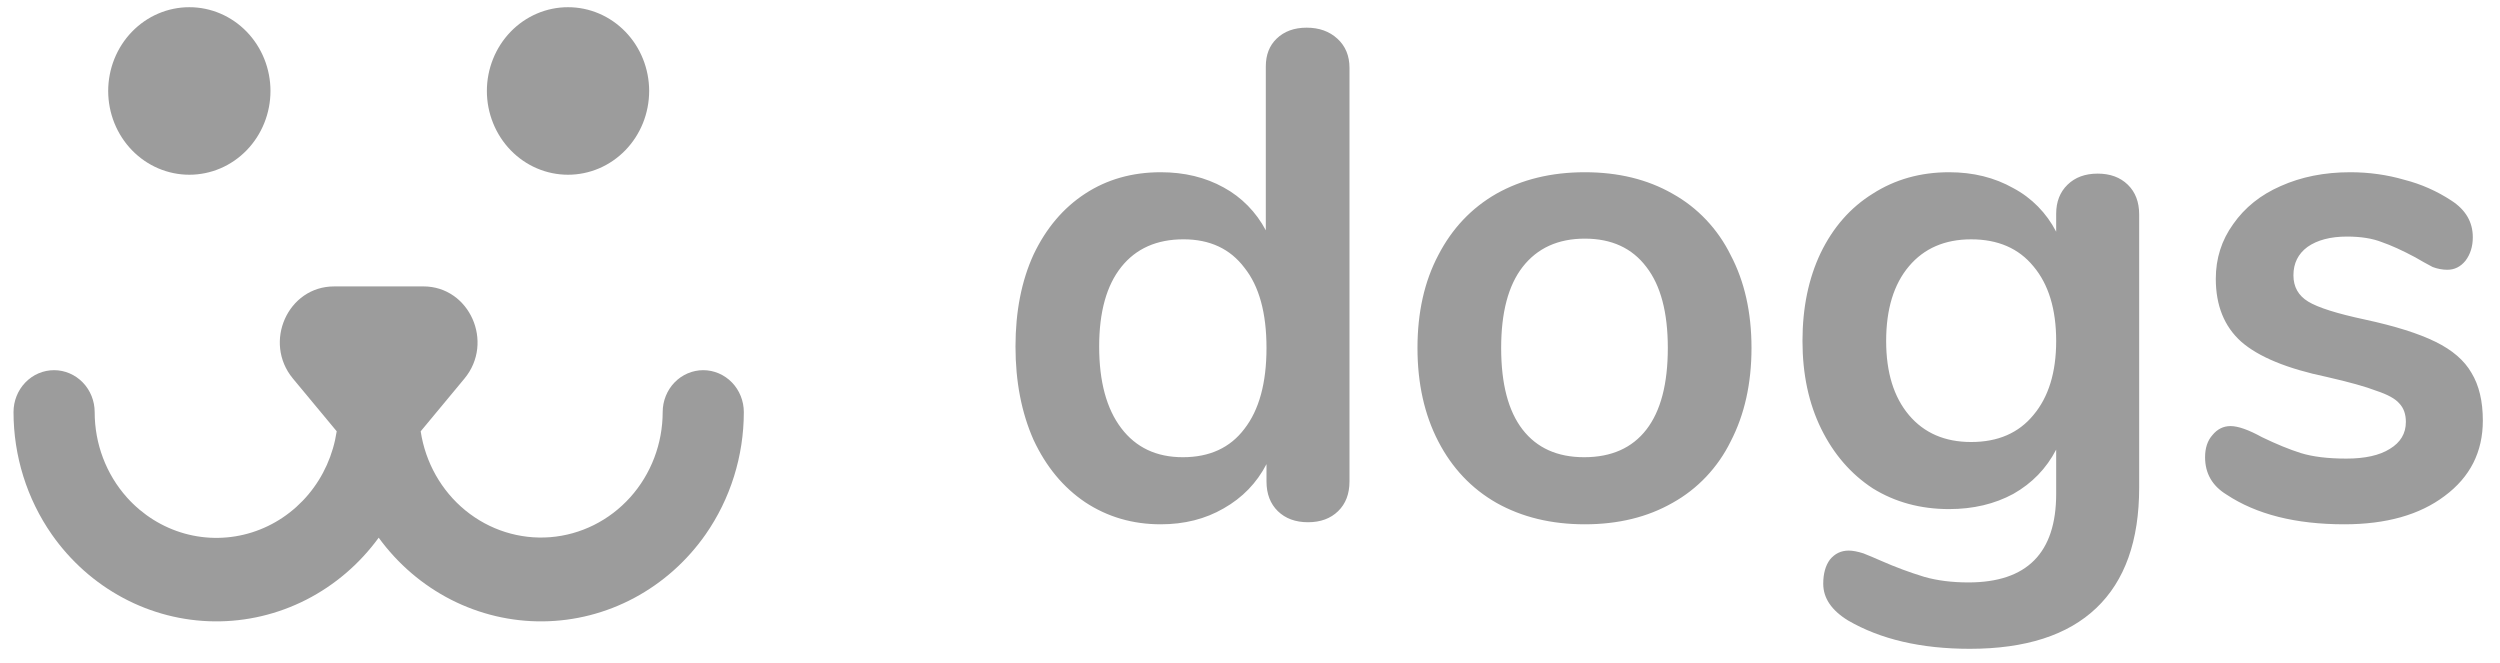 <svg width="132" height="35" viewBox="0 0 132 35" fill="none" xmlns="http://www.w3.org/2000/svg">
<path fill-rule="evenodd" clip-rule="evenodd" d="M19.995 15.122H22.354C24.793 15.122 26.11 18.076 24.522 19.99L22.212 22.773C22.462 24.422 23.305 25.914 24.573 26.95C25.842 27.986 27.442 28.491 29.055 28.363C30.668 28.235 32.174 27.483 33.275 26.259C34.375 25.035 34.988 23.427 34.99 21.757C34.99 21.466 35.045 21.178 35.153 20.91C35.261 20.641 35.418 20.397 35.617 20.192C35.816 19.986 36.052 19.824 36.312 19.713C36.572 19.602 36.851 19.545 37.132 19.545C37.7 19.546 38.244 19.779 38.646 20.193C39.047 20.608 39.273 21.17 39.274 21.757C39.274 24.077 38.567 26.339 37.253 28.221C36.269 29.627 34.979 30.774 33.487 31.571C31.996 32.368 30.344 32.792 28.665 32.808C26.986 32.825 25.326 32.433 23.82 31.666C22.315 30.898 21.004 29.776 19.995 28.39C18.985 29.776 17.674 30.898 16.169 31.666C14.663 32.433 13.003 32.825 11.324 32.808C9.645 32.792 7.993 32.368 6.502 31.571C5.01 30.774 3.72 29.627 2.736 28.221C1.422 26.339 0.714 24.077 0.714 21.757C0.714 21.466 0.769 21.178 0.877 20.909C0.984 20.641 1.142 20.397 1.341 20.192C1.54 19.986 1.776 19.823 2.036 19.712C2.296 19.602 2.575 19.545 2.856 19.545C3.424 19.546 3.968 19.779 4.37 20.193C4.772 20.608 4.998 21.17 4.999 21.757C4.996 23.43 5.606 25.042 6.706 26.27C7.527 27.186 8.582 27.845 9.749 28.171C10.916 28.496 12.148 28.475 13.304 28.11C14.46 27.745 15.493 27.05 16.284 26.106C17.076 25.162 17.593 24.006 17.778 22.772L15.467 19.989C13.879 18.076 15.196 15.123 17.638 15.123H19.995V15.122Z" fill="#9C9C9C"/>
<path d="M29.991 9.226C30.553 9.226 31.11 9.112 31.63 8.89C32.15 8.668 32.622 8.342 33.02 7.932C33.418 7.521 33.733 7.033 33.949 6.497C34.164 5.96 34.275 5.384 34.276 4.803C34.275 4.222 34.164 3.647 33.949 3.11C33.733 2.573 33.418 2.085 33.02 1.675C32.622 1.264 32.15 0.938 31.63 0.716C31.11 0.494 30.553 0.38 29.991 0.381C29.428 0.38 28.872 0.494 28.352 0.716C27.832 0.939 27.36 1.264 26.962 1.675C26.565 2.086 26.249 2.573 26.034 3.11C25.818 3.647 25.707 4.222 25.707 4.803C25.707 5.384 25.818 5.96 26.034 6.496C26.249 7.033 26.565 7.521 26.962 7.931C27.36 8.342 27.832 8.668 28.352 8.89C28.872 9.112 29.428 9.226 29.991 9.226V9.226ZM9.997 9.226C10.559 9.226 11.116 9.112 11.636 8.89C12.156 8.668 12.628 8.342 13.026 7.931C13.423 7.521 13.739 7.033 13.954 6.496C14.17 5.96 14.281 5.384 14.281 4.803C14.281 4.222 14.17 3.647 13.954 3.11C13.739 2.573 13.423 2.086 13.026 1.675C12.628 1.264 12.156 0.939 11.636 0.716C11.116 0.494 10.559 0.38 9.997 0.381C9.435 0.38 8.878 0.494 8.358 0.716C7.838 0.938 7.366 1.264 6.968 1.675C6.57 2.085 6.255 2.573 6.039 3.11C5.824 3.647 5.713 4.222 5.712 4.803C5.713 5.384 5.824 5.96 6.039 6.497C6.255 7.033 6.57 7.521 6.968 7.932C7.366 8.342 7.838 8.668 8.358 8.89C8.878 9.112 9.435 9.226 9.997 9.226V9.226ZM68.992 1.461C69.652 1.461 70.194 1.656 70.617 2.045C71.041 2.435 71.253 2.946 71.253 3.58V25.419C71.253 26.077 71.053 26.6 70.652 26.99C70.253 27.379 69.722 27.574 69.063 27.574C68.403 27.574 67.873 27.379 67.472 26.991C67.072 26.6 66.871 26.077 66.871 25.42V24.506C66.353 25.504 65.599 26.283 64.609 26.843C63.643 27.403 62.536 27.683 61.287 27.683C59.802 27.683 58.472 27.294 57.294 26.515C56.139 25.736 55.232 24.64 54.572 23.227C53.936 21.792 53.618 20.148 53.618 18.298C53.618 16.447 53.936 14.828 54.572 13.44C55.232 12.053 56.139 10.981 57.294 10.226C58.448 9.472 59.779 9.094 61.287 9.094C62.536 9.094 63.643 9.362 64.61 9.898C65.551 10.409 66.326 11.197 66.835 12.162V3.506C66.835 2.898 67.024 2.411 67.401 2.045C67.802 1.656 68.332 1.461 68.992 1.461ZM62.453 24.141C63.867 24.141 64.951 23.642 65.705 22.643C66.482 21.645 66.871 20.22 66.871 18.371C66.871 16.52 66.482 15.107 65.705 14.135C64.951 13.136 63.879 12.636 62.489 12.636C61.075 12.636 59.979 13.123 59.202 14.098C58.425 15.072 58.036 16.472 58.036 18.298C58.036 20.148 58.425 21.584 59.202 22.607C59.979 23.631 61.063 24.141 62.453 24.141ZM83.678 27.683C81.912 27.683 80.357 27.306 79.014 26.552C77.694 25.797 76.669 24.714 75.939 23.301C75.209 21.889 74.843 20.245 74.843 18.371C74.843 16.496 75.208 14.864 75.939 13.477C76.669 12.064 77.694 10.981 79.013 10.226C80.357 9.472 81.912 9.094 83.678 9.094C85.446 9.094 86.989 9.471 88.308 10.226C89.631 10.959 90.704 12.094 91.383 13.477C92.113 14.864 92.479 16.496 92.479 18.371C92.479 20.246 92.113 21.889 91.383 23.301C90.704 24.684 89.631 25.819 88.308 26.552C86.989 27.305 85.446 27.683 83.679 27.683H83.678ZM83.644 24.141C85.081 24.141 86.176 23.654 86.93 22.68C87.684 21.706 88.061 20.27 88.061 18.371C88.061 16.496 87.684 15.072 86.93 14.098C86.176 13.099 85.092 12.6 83.678 12.6C82.266 12.6 81.169 13.099 80.392 14.098C79.638 15.072 79.261 16.496 79.261 18.371C79.261 20.27 79.638 21.706 80.392 22.68C81.146 23.654 82.23 24.141 83.644 24.141ZM110.757 9.167C111.417 9.167 111.946 9.362 112.347 9.751C112.748 10.141 112.948 10.664 112.948 11.321V25.747C112.948 28.547 112.194 30.666 110.686 32.103C109.178 33.539 106.952 34.257 104.006 34.257C101.438 34.257 99.294 33.759 97.575 32.76C96.703 32.224 96.267 31.579 96.267 30.824C96.267 30.289 96.385 29.863 96.621 29.546C96.879 29.23 97.209 29.071 97.61 29.071C97.822 29.071 98.081 29.12 98.388 29.218C98.693 29.339 99.012 29.474 99.341 29.619C100.079 29.944 100.834 30.224 101.603 30.459C102.287 30.654 103.064 30.752 103.936 30.752C107.022 30.752 108.566 29.194 108.566 26.076V23.739C108.047 24.738 107.293 25.516 106.304 26.077C105.314 26.613 104.184 26.88 102.911 26.88C101.403 26.88 100.06 26.515 98.882 25.785C97.728 25.03 96.821 23.983 96.161 22.644C95.501 21.304 95.171 19.759 95.171 18.005C95.171 16.253 95.49 14.706 96.126 13.367C96.785 12.003 97.704 10.957 98.882 10.226C100.06 9.472 101.403 9.094 102.911 9.094C104.184 9.094 105.314 9.374 106.304 9.934C107.268 10.444 108.057 11.247 108.566 12.235V11.285C108.566 10.653 108.766 10.141 109.167 9.751C109.567 9.362 110.097 9.167 110.757 9.167V9.167ZM104.078 23.338C105.491 23.338 106.586 22.862 107.364 21.914C108.165 20.963 108.566 19.661 108.566 18.005C108.566 16.325 108.165 15.011 107.364 14.061C106.586 13.112 105.491 12.637 104.078 12.637C102.687 12.637 101.591 13.112 100.791 14.061C99.99 15.011 99.589 16.325 99.589 18.005C99.589 19.661 99.99 20.963 100.791 21.914C101.591 22.863 102.687 23.338 104.078 23.338ZM123.779 27.683C121.211 27.683 119.138 27.16 117.559 26.113C116.805 25.651 116.428 24.993 116.428 24.141C116.428 23.654 116.558 23.264 116.816 22.973C117.076 22.656 117.394 22.497 117.771 22.497C118.171 22.497 118.725 22.693 119.432 23.082C120.186 23.447 120.869 23.727 121.482 23.922C122.118 24.117 122.919 24.214 123.885 24.214C124.875 24.214 125.64 24.043 126.182 23.702C126.748 23.361 127.03 22.887 127.03 22.278C127.03 21.865 126.913 21.536 126.676 21.293C126.465 21.049 126.064 20.83 125.475 20.635C124.909 20.416 124.038 20.173 122.86 19.904C120.763 19.466 119.255 18.845 118.336 18.042C117.441 17.239 116.994 16.131 116.994 14.719C116.994 13.647 117.299 12.685 117.912 11.833C118.525 10.957 119.361 10.287 120.421 9.824C121.505 9.338 122.73 9.094 124.096 9.094C125.086 9.094 126.041 9.228 126.96 9.496C127.836 9.72 128.672 10.09 129.434 10.591C130.188 11.078 130.564 11.723 130.564 12.527C130.564 13.014 130.435 13.428 130.175 13.769C129.917 14.085 129.598 14.244 129.221 14.244C128.962 14.244 128.703 14.195 128.444 14.098C128.134 13.935 127.827 13.764 127.525 13.586C126.842 13.221 126.253 12.954 125.758 12.783C125.263 12.588 124.65 12.491 123.92 12.491C123.048 12.491 122.353 12.674 121.835 13.038C121.34 13.403 121.093 13.903 121.093 14.536C121.093 15.144 121.352 15.607 121.871 15.923C122.389 16.24 123.39 16.557 124.875 16.874C126.453 17.215 127.69 17.603 128.585 18.042C129.481 18.48 130.116 19.028 130.493 19.685C130.894 20.343 131.094 21.183 131.094 22.205C131.094 23.861 130.423 25.188 129.08 26.186C127.76 27.184 125.993 27.683 123.779 27.683V27.683Z" fill="#9C9C9C"/>
</svg>
